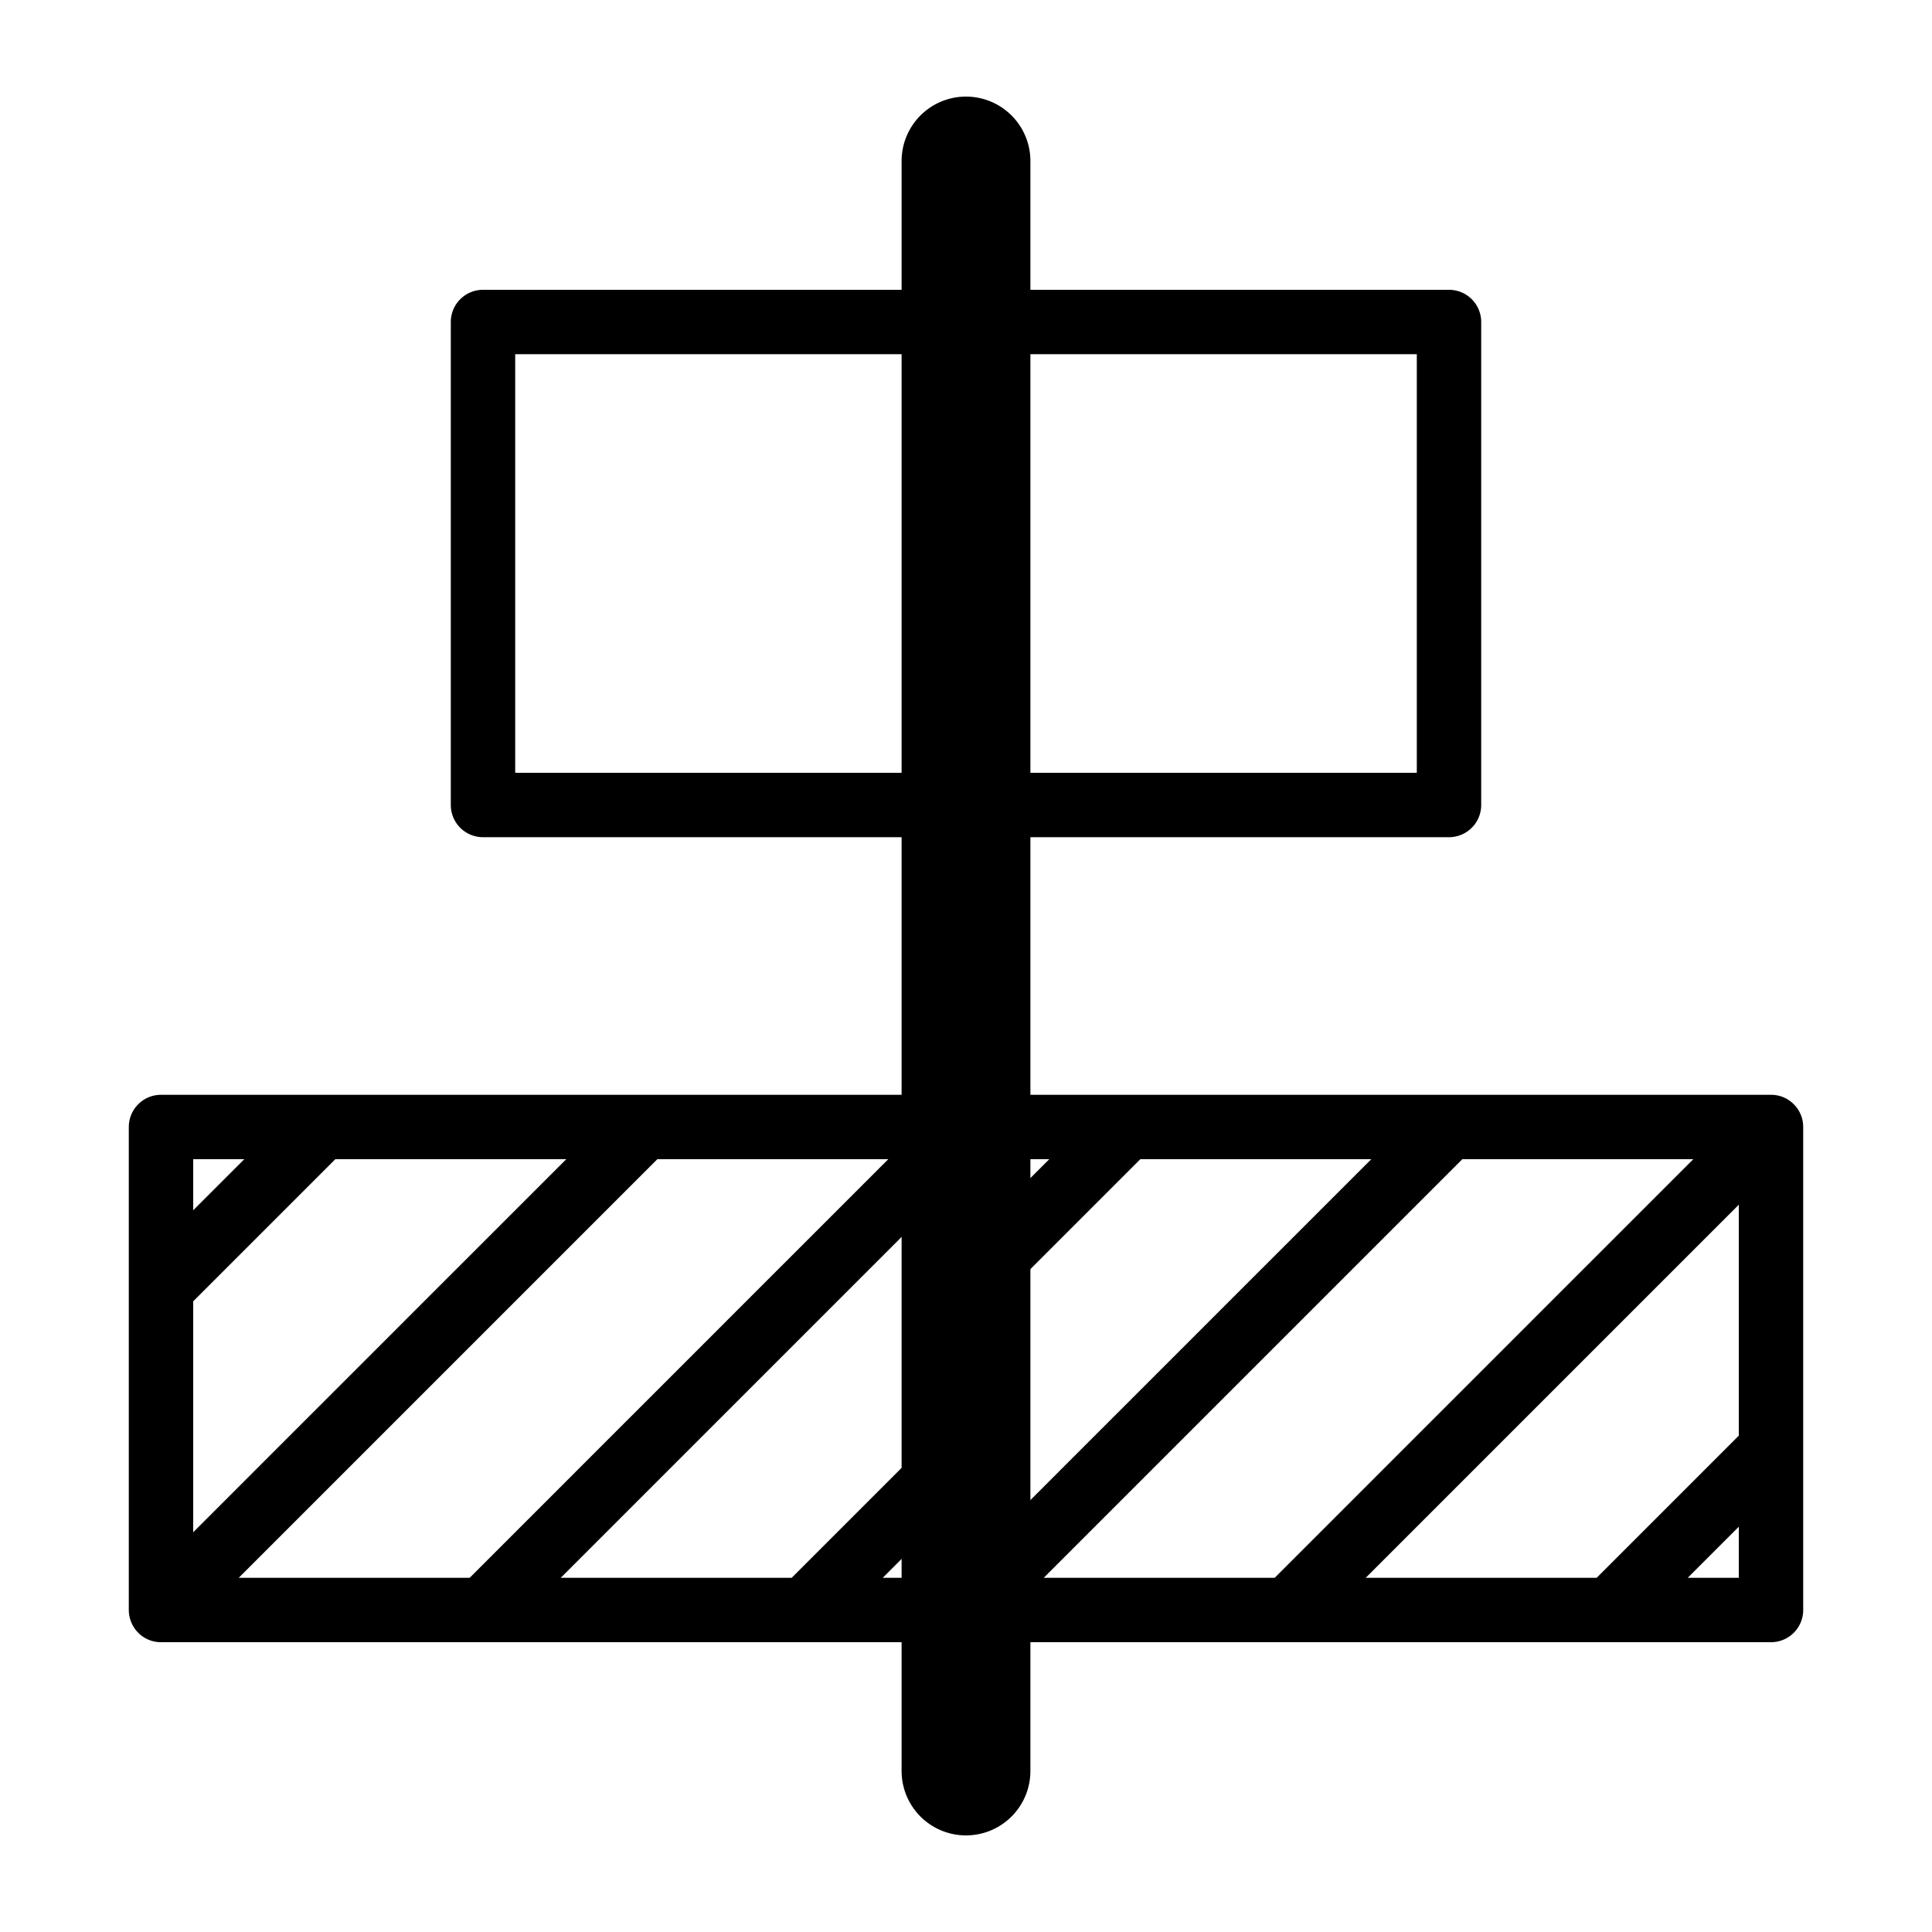 <?xml version="1.0" standalone="no"?><!DOCTYPE svg PUBLIC "-//W3C//DTD SVG 1.1//EN" "http://www.w3.org/Graphics/SVG/1.1/DTD/svg11.dtd"><svg t="1719754999136" class="icon" viewBox="0 0 1024 1024" version="1.1" xmlns="http://www.w3.org/2000/svg" p-id="10583" xmlns:xlink="http://www.w3.org/1999/xlink" width="200" height="200"><path d="M512 972.8a34.133 34.133 0 0 1-34.133-34.133V85.333a34.133 34.133 0 0 1 68.267 0v853.333a34.133 34.133 0 0 1-34.133 34.133z" p-id="10584"></path><path d="M938.667 870.4H85.282a16.862 16.862 0 0 1-12.015-5.001A17.22 17.22 0 0 1 68.267 853.385V597.333a17.067 17.067 0 0 1 17.067-17.067h853.385a16.862 16.862 0 0 1 12.015 5.001 16.947 16.947 0 0 1 5.001 12.015V853.333a17.067 17.067 0 0 1-17.067 17.067z m-44.134-34.133H921.6v-27.068L894.532 836.267z m-170.667 0h122.402L921.6 760.934v-122.402L723.866 836.267z m-170.667 0h122.402l221.867-221.867h-122.402l-221.867 221.867z m-85.333 0h37.069l221.867-221.867h-122.402l-80.333 80.333a17.05 17.05 0 1 1-24.132-24.132L556.134 614.4h-37.069l-221.867 221.867h122.402l80.333-80.333a17.05 17.05 0 1 1 24.132 24.132L467.866 836.267z m-341.333 0h122.402l221.867-221.867h-122.402l-221.867 221.867zM102.4 689.732v122.402L300.134 614.4h-122.402L102.4 689.732zM102.4 614.4v27.068L129.468 614.4H102.4z m665.6-170.667H256a17.067 17.067 0 0 1-17.067-17.067V170.667a17.067 17.067 0 0 1 17.067-17.067h512a17.067 17.067 0 0 1 17.067 17.067v256a17.067 17.067 0 0 1-17.067 17.067z m-494.933-34.133h477.867V187.733H273.067v221.867z" p-id="10585"></path></svg>